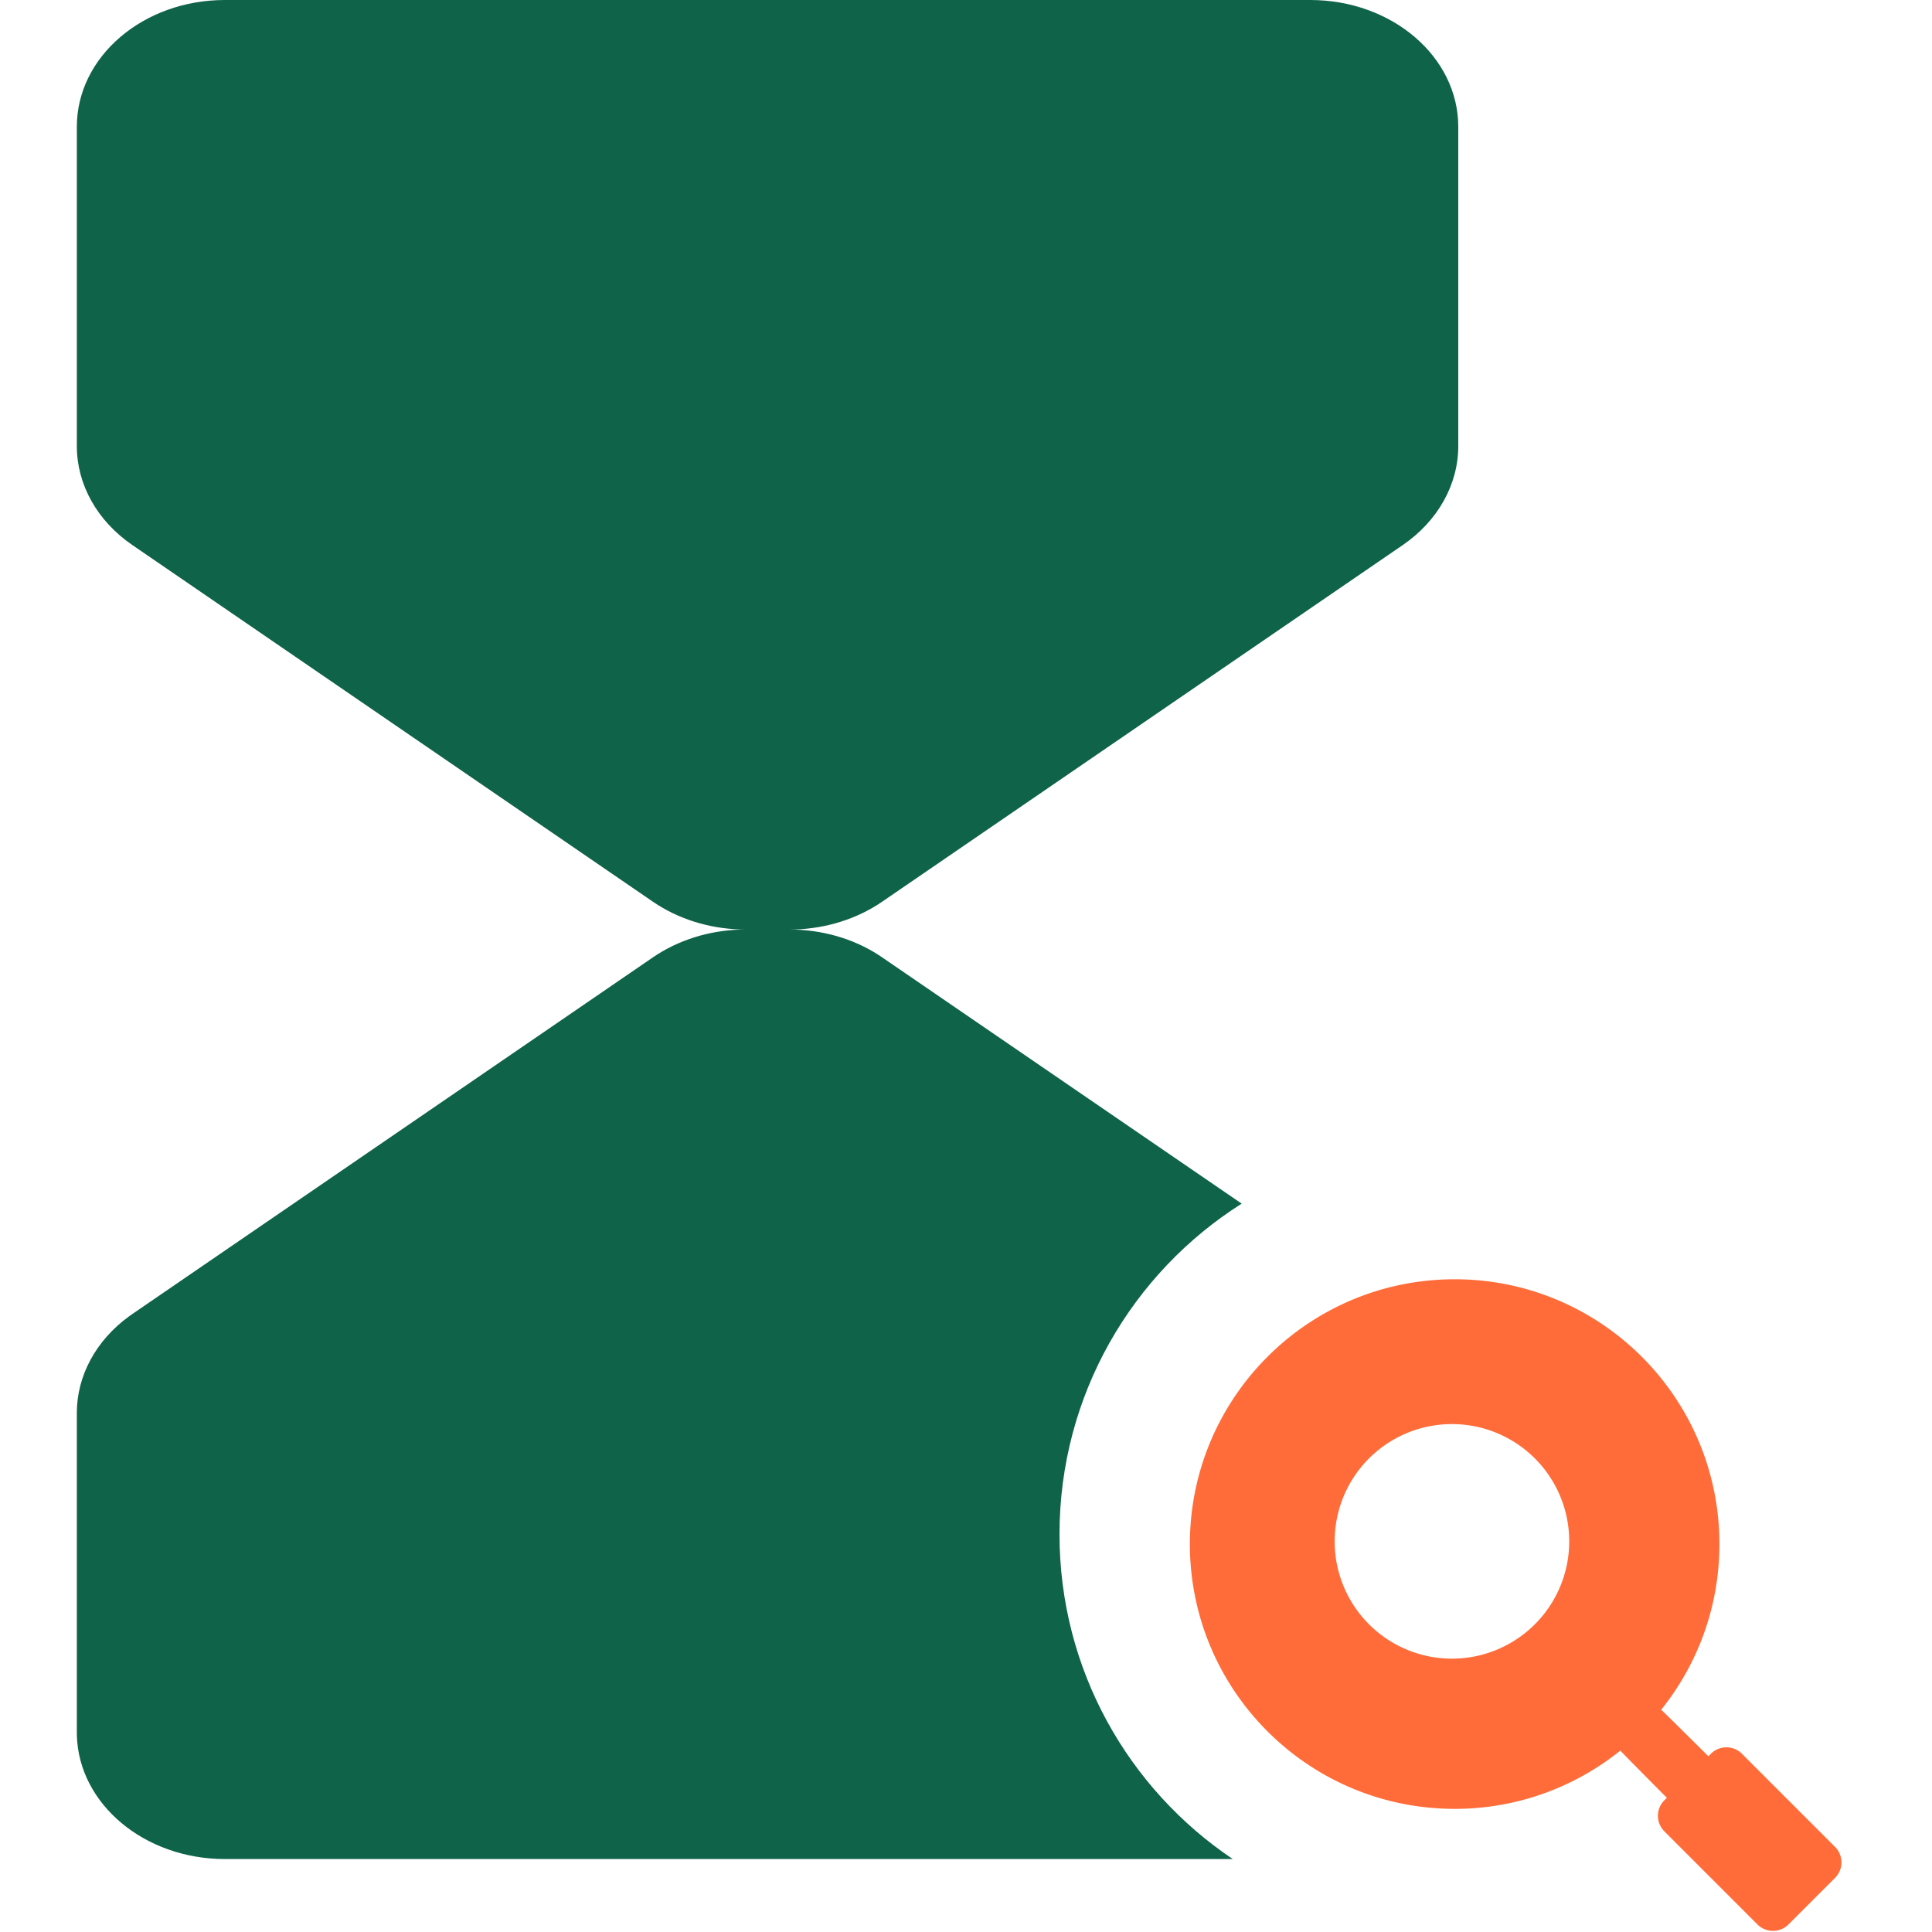 <?xml version="1.0" standalone="no"?><!DOCTYPE svg PUBLIC "-//W3C//DTD SVG 1.1//EN" "http://www.w3.org/Graphics/SVG/1.1/DTD/svg11.dtd"><svg t="1609407621339" class="icon" viewBox="0 0 1024 1024" version="1.1" xmlns="http://www.w3.org/2000/svg" p-id="14076" xmlns:xlink="http://www.w3.org/1999/xlink" width="128" height="128"><defs><style type="text/css"></style></defs><path d="M694.458 0c43.322 0 78.452 30.08 78.452 67.177V236.451c0 20.399-10.845 39.703-29.44 52.457L467.514 477.952c-13.207 9.041-29.487 14.196-46.383 14.685l-2.618 0.035c16.989 0 33.513 4.713 47.092 13.44l1.908 1.28 190.604 130.56c-58.031 36.736-96.559 101.481-96.559 175.232 0 71.738 36.457 134.959 91.846 172.16l-534.237-0.012c-42.659 0-77.37-29.161-78.429-65.478L40.727 918.156V748.893c0-19.712 10.124-38.435 27.671-51.2l1.769-1.257 275.933-189.044c13.265-9.076 29.615-14.243 46.58-14.697l2.223-0.023-2.211-0.035c-16.989-0.454-33.327-5.609-46.592-14.685L70.167 288.896C51.549 276.154 40.727 256.849 40.727 236.451V67.177C40.727 30.08 75.857 0 119.18 0H694.458z" fill="#0f6349" p-id="14077" data-spm-anchor-id="a313x.7781069.0.i28" class=""></path><path d="M770.991 678.039c77.498 0 140.335 62.836 140.335 140.346 0 33.245-11.555 63.767-30.871 87.82 0.582 0.372 20.969 20.62 24.506 24.134l0.524 0.512 1.327-1.327a11.625 11.625 0 0 1 16.442 0l49.35 49.35a11.636 11.636 0 0 1 0 16.454l-24.669 24.669a11.636 11.636 0 0 1-16.454 0l-49.338-49.35a11.636 11.636 0 0 1 0-16.454l1.327-1.327s-24.25-24.378-24.646-25.018a139.741 139.741 0 0 1-87.831 30.883c-77.51 0-140.335-62.836-140.335-140.346s62.825-140.346 140.335-140.346z m-1.431 76.753a62.161 62.161 0 1 0 0 124.323 62.161 62.161 0 0 0 0-124.323z" fill="#ff6c39" p-id="14078" data-spm-anchor-id="a313x.7781069.0.i27" class="selected"></path></svg>
